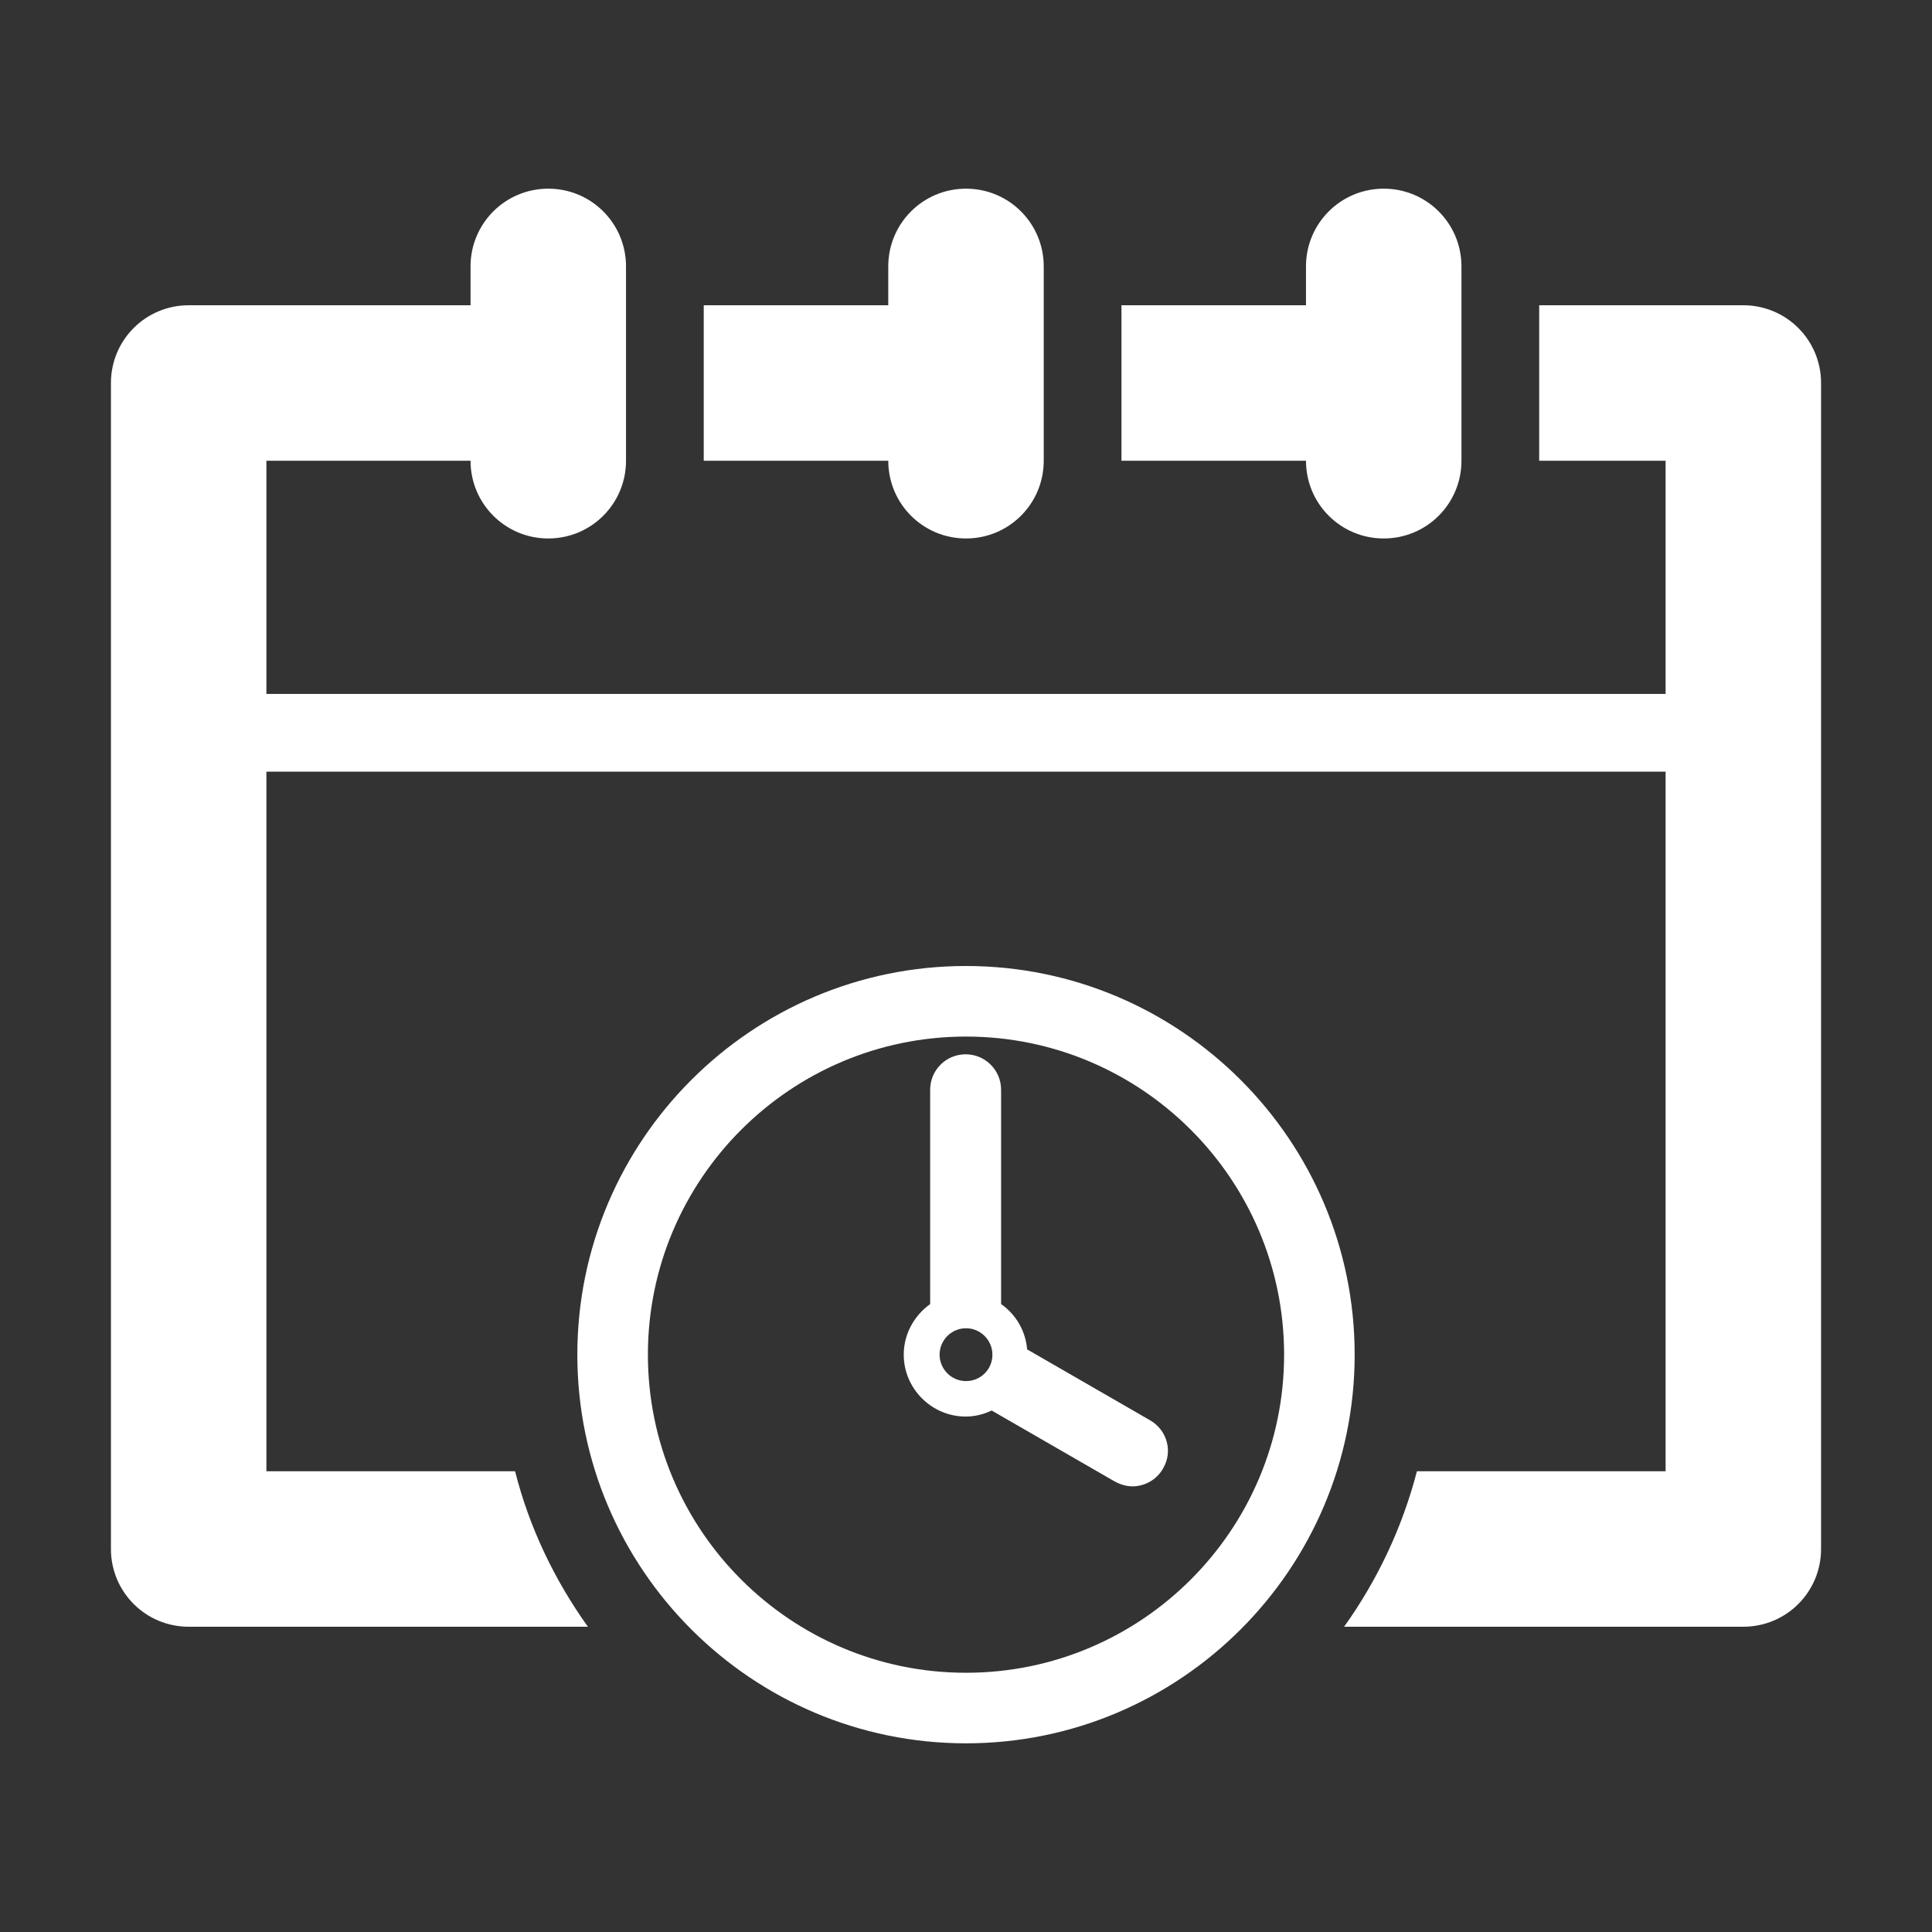 <?xml version="1.0" encoding="utf-8"?>
<!-- Generator: Adobe Illustrator 19.2.1, SVG Export Plug-In . SVG Version: 6.00 Build 0)  -->
<svg version="1.1" id="Capa_1" xmlns="http://www.w3.org/2000/svg" xmlns:xlink="http://www.w3.org/1999/xlink" x="0px" y="0px"
	 viewBox="0 0 512 512" style="enable-background:new 0 0 512 512;" xml:space="preserve">
<rect x="0" y="0" width="512" height="512" fill="#333333" stroke="none"/>
<style type="text/css">
	.st0{fill:#FFFFFF;}
</style>
<g>
	<g id="Layer_1_31_">
		<g>
			<path class="st0" d="M256,142.7c11.4,0,20.6-9.2,20.6-20.6V70.6c0-11.4-9.2-20.6-20.6-20.6c-11.4,0-20.6,9.2-20.6,20.6v10.3
				h-48.9v41.2h48.9C235.4,133.5,244.6,142.7,256,142.7z"/>
			<path class="st0" d="M366.7,142.7c11.4,0,20.6-9.2,20.6-20.6V70.6c0-11.4-9.2-20.6-20.6-20.6c-11.4,0-20.6,9.2-20.6,20.6v10.3
				h-48.9v41.2h48.9C346.1,133.5,355.3,142.7,366.7,142.7z"/>
			<path class="st0" d="M462,80.9h-54.1v41.2h33.5v61.8H70.6v-61.8h54.1c0,11.4,9.2,20.6,20.6,20.6s20.6-9.2,20.6-20.6V70.6
				c0-11.4-9.2-20.6-20.6-20.6s-20.6,9.2-20.6,20.6v10.3H50c-11.4,0-20.6,9.2-20.6,20.6v309c0,11.4,9.2,20.6,20.6,20.6h105.8
				c-8.8-12.3-15.5-26.2-19.3-41.2H70.6V204.5h370.8v185.4h-65.9c-3.9,15-10.5,28.9-19.3,41.2H462c11.4,0,20.6-9.2,20.6-20.6v-309
				C482.6,90.1,473.4,80.9,462,80.9z"/>
			<path class="st0" d="M304.8,376.4l-32.6-18.8c-0.4-4.9-3-9.3-6.9-12v-56.8c0-5.2-4.2-9.4-9.4-9.4s-9.4,4.2-9.4,9.4v56.8
				c-4.2,3-7,7.9-7,13.4c0,9,7.4,16.4,16.4,16.4c2.5,0,4.8-0.6,6.9-1.6l32.6,18.8c1.5,0.8,3.1,1.3,4.7,1.3c3.2,0,6.4-1.7,8.1-4.7
				C310.9,384.7,309.3,379,304.8,376.4z M256,366c-3.9,0-7-3.2-7-7c0-3.9,3.2-7,7-7c3.9,0,7,3.2,7,7C263,362.9,259.9,366,256,366z"
				/>
			<path class="st0" d="M256,256c-56.8,0-103,46.2-103,103c0,56.8,46.2,103,103,103c56.8,0,103-46.2,103-103
				C359,302.2,312.8,256,256,256z M256,443.3c-46.5,0-84.3-37.8-84.3-84.3s37.8-84.3,84.3-84.3c46.5,0,84.3,37.8,84.3,84.3
				C340.3,405.5,302.5,443.3,256,443.3z"/>
		</g>
	</g>
</g>
</svg>

